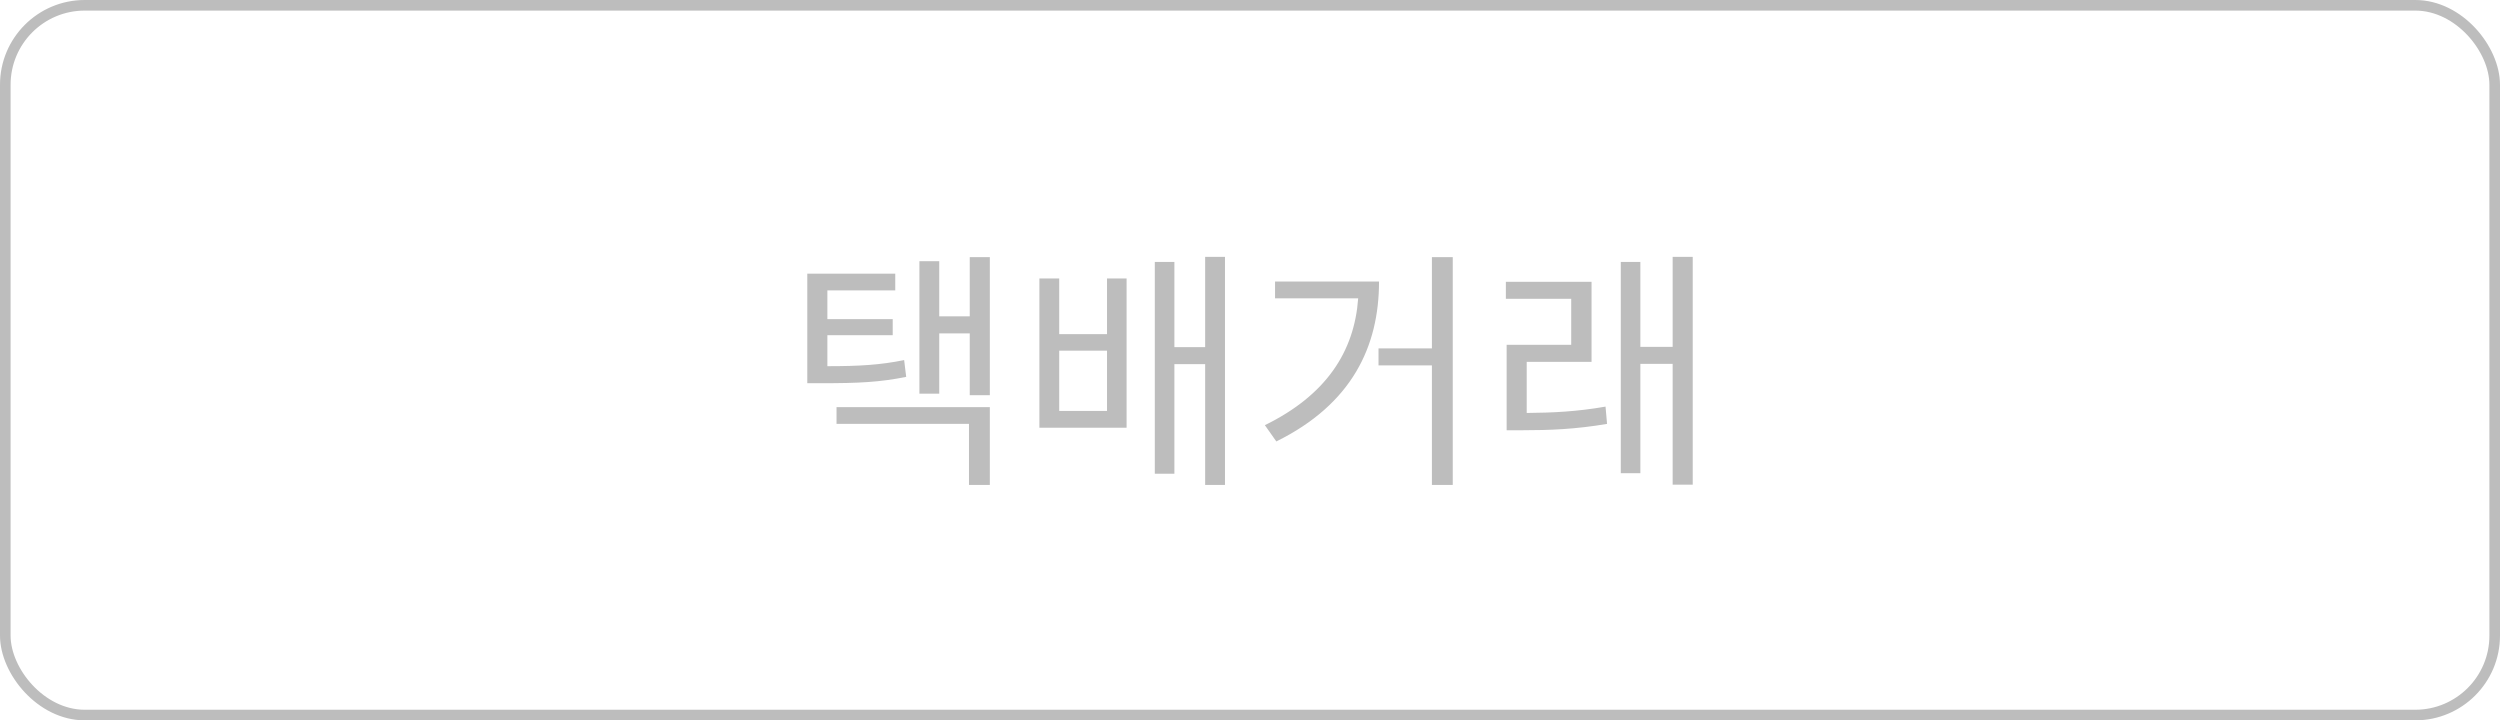 <svg width="118" height="34" viewBox="0 0 118 34" fill="none" xmlns="http://www.w3.org/2000/svg">
<rect x="0.25" y="0.25" width="117.5" height="33.5" rx="3.75" stroke="#BDBDBD" stroke-width="0.5"/>
<path d="M42.676 16.996C41.548 17.224 40.588 17.284 39.052 17.284V15.82H42.136V15.064H39.052V13.708H42.256V12.916H38.104V18.088H38.788C40.516 18.088 41.536 18.04 42.772 17.788L42.676 16.996ZM39.484 20.008H45.736V22.888H46.72V19.216H39.484V20.008ZM45.772 12.136V14.932H44.332V12.328H43.396V18.58H44.332V15.736H45.772V18.652H46.72V12.136H45.772ZM52.251 19.396H49.995V16.552H52.251V19.396ZM52.251 15.772H49.995V13.144H49.059V20.188H53.175V13.144H52.251V15.772ZM56.883 12.124V16.384H55.431V12.364H54.507V22.36H55.431V17.188H56.883V22.888H57.819V12.124H56.883ZM60.182 13.288V14.08H64.106C63.926 16.6 62.594 18.652 59.702 20.068L60.242 20.836C63.818 19.072 65.09 16.348 65.09 13.288H60.182ZM67.586 12.136V16.444H65.066V17.248H67.586V22.888H68.57V12.136H67.586ZM72.061 17.08H75.121V13.3H71.077V14.104H74.161V16.276H71.113V20.308H71.821C73.153 20.308 74.365 20.26 75.853 20.008L75.781 19.192C74.413 19.432 73.285 19.48 72.061 19.492V17.08ZM78.949 12.124V16.372H77.425V12.364H76.501V22.336H77.425V17.176H78.949V22.876H79.897V12.124H78.949Z" fill="#BDBDBD"/>
</svg>

